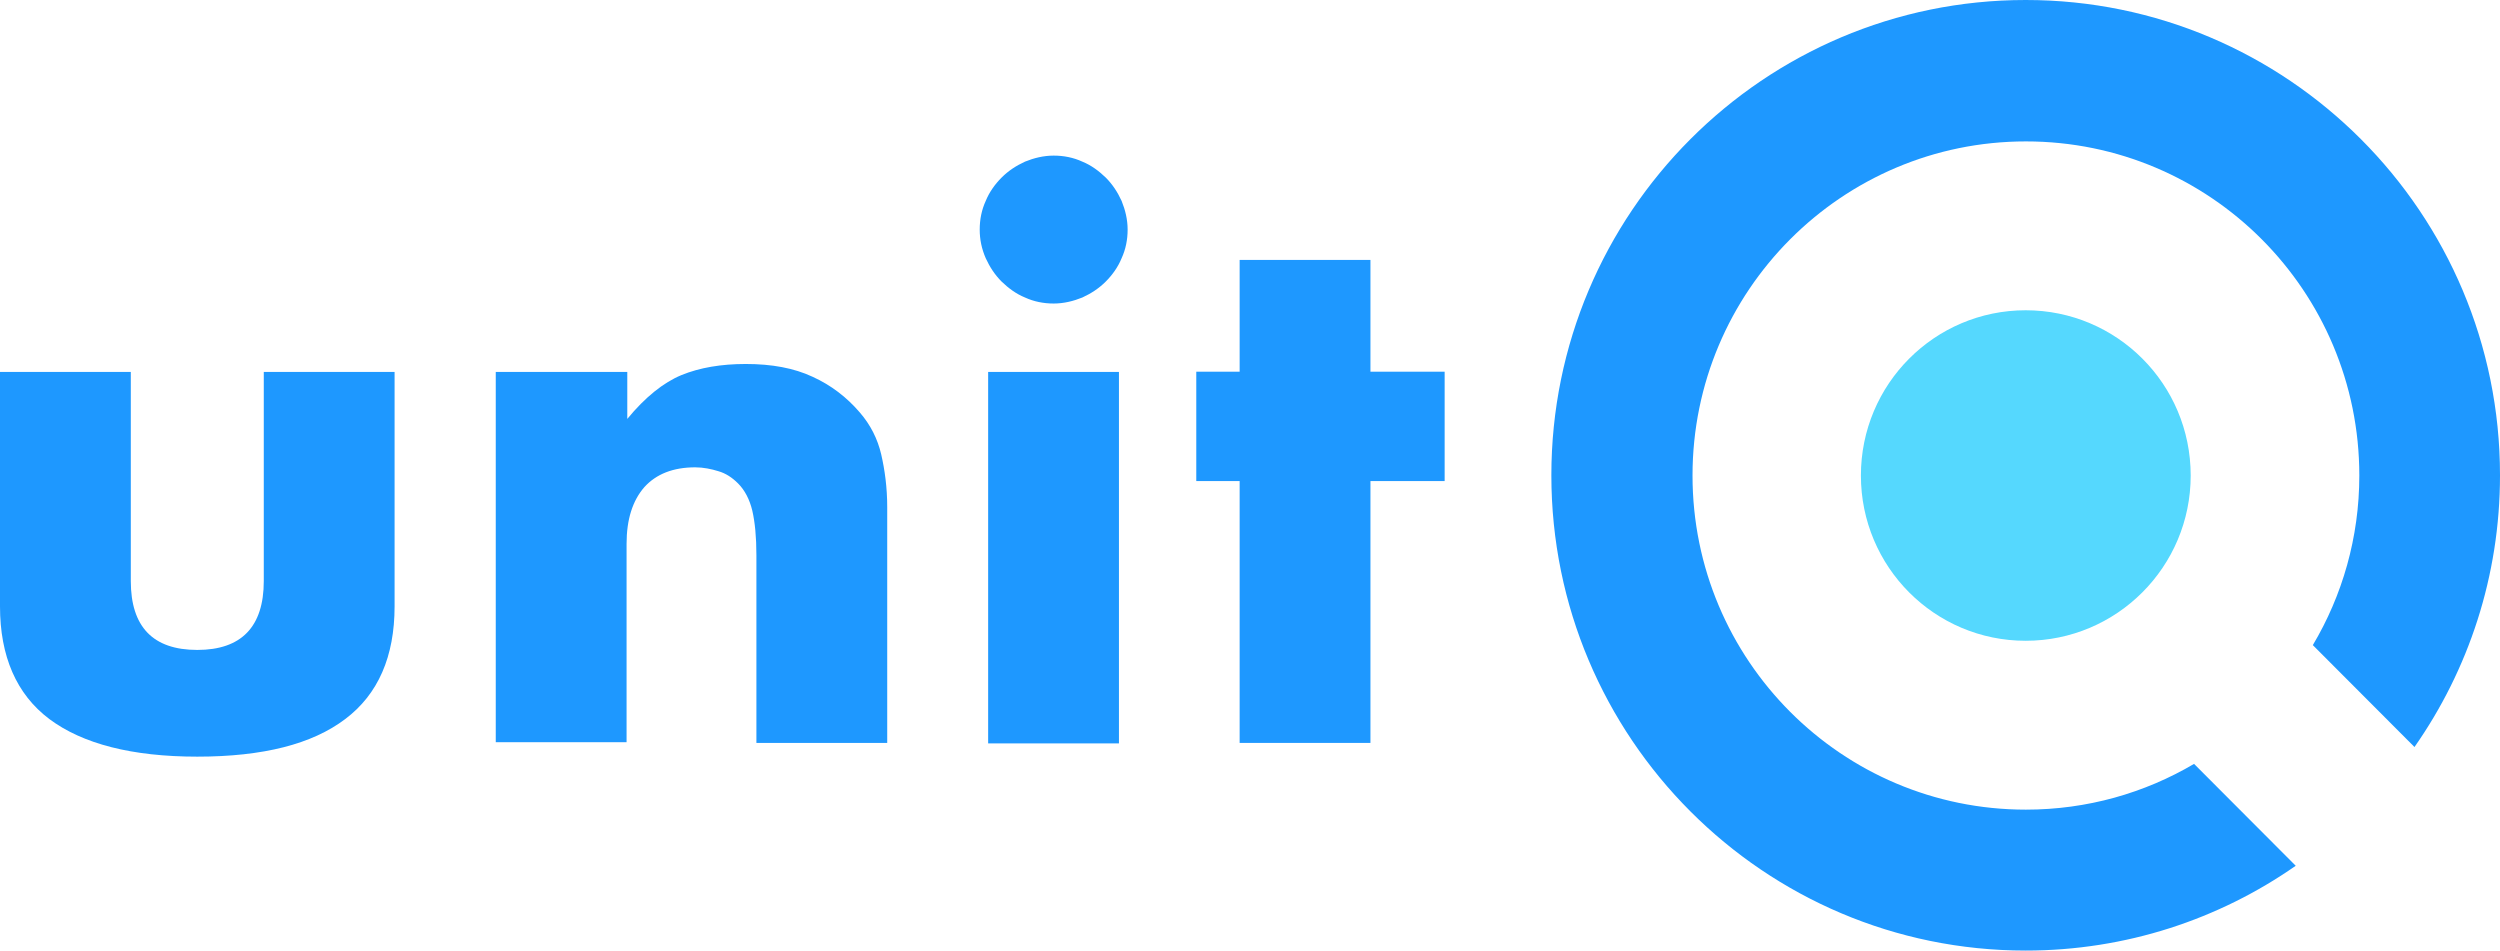 <?xml version="1.0" ?>
<svg xmlns="http://www.w3.org/2000/svg" viewBox="0 0 1037.8 394.6" enable-background="new 0 0 1037.8 394.6">
	<style type="text/css">
	.st0{fill:#55D8FE;}
	.st1{fill:#1E98FF;}
</style>
	<path class="st0" d="M840.9,266c37.8,0,68.5-30.7,68.5-68.6s-30.6-68.6-68.5-68.6c-37.8,0-68.4,30.7-68.4,68.6  C772.5,235.3,803.1,266,840.9,266z"/>
	<path class="st1" d="M910.8,317.1c-20.5,12.1-44.4,19-69.8,19c-76.5,0-138.4-62.1-138.4-138.7S764.6,58.7,841,58.7  c76.5,0,138.4,62.1,138.4,138.7c0,25.8-7.1,49.9-19.3,70.4l42.2,42.3c22.4-32,35.5-70.9,35.5-112.8C1037.8,88.4,949.6,0,840.9,0  S644,88.4,644,197.3s88.2,197.3,196.9,197.3c41.6,0,80.3-13,112.1-35.2L910.8,317.1z"/>
	<path class="st1" d="M54.3,154.4v86.8c0,19,9.2,28.6,27.6,28.6c18.3,0,27.6-9.6,27.6-28.6v-86.8h54.3v97.3  c0,20.8-6.8,36.5-20.5,46.8c-13.7,10.4-34.1,15.6-61.4,15.6c-27.1,0-47.6-5.3-61.4-15.6C6.8,288.2,0,272.4,0,251.7v-97.3L54.3,154.4  L54.3,154.4z"/>
	<path class="st1" d="M206.1,154.4h54.3v19.5c7.4-9,15-15.1,22.5-18.2c7.6-3.1,16.5-4.6,26.7-4.6c10.8,0,20,1.7,27.7,5.3  c7.7,3.5,14.2,8.5,19.6,14.8c4.5,5.2,7.4,11,8.9,17.4c1.5,6.5,2.5,13.8,2.5,21.9v97.9H314v-77.9c0-7.6-0.6-13.7-1.7-18.5  c-1.1-4.6-3.1-8.5-5.9-11.3c-2.5-2.5-5.1-4.2-8.2-5.1c-2.9-0.9-6.2-1.6-9.6-1.6c-9.2,0-16.2,2.8-21.1,8.2  c-4.9,5.6-7.4,13.4-7.4,23.6v82.3h-54.3V154.4H206.1z"/>
	<path class="st1" d="M464.5,154.4v154.2h-54.3V154.4H464.5z M406.7,95.3c0-4.2,0.8-8.2,2.5-11.9c1.5-3.7,3.9-7,6.6-9.7  c2.8-2.8,6-4.9,9.7-6.6c3.7-1.5,7.7-2.5,11.9-2.5s8.2,0.8,11.9,2.5c3.7,1.5,6.9,3.9,9.7,6.6c2.8,2.8,4.9,6,6.6,9.7  c1.5,3.7,2.5,7.7,2.5,11.9s-0.8,8.2-2.5,11.9c-1.5,3.7-3.9,7-6.6,9.7c-2.8,2.8-6,4.9-9.7,6.6c-3.7,1.5-7.7,2.5-11.9,2.5  s-8.2-0.8-11.9-2.5c-3.7-1.5-6.9-3.9-9.7-6.6c-2.8-2.8-4.9-6-6.6-9.7C407.5,103.3,406.7,99.4,406.7,95.3z"/>
	<polygon class="st1" points="568.9,199.7 568.9,308.4 514.6,308.4 514.6,199.7 496.6,199.7 496.6,154.3 514.6,154.3 514.6,107.9   568.9,107.9 568.9,154.3 599.7,154.3 599.7,199.7 "/>
</svg>